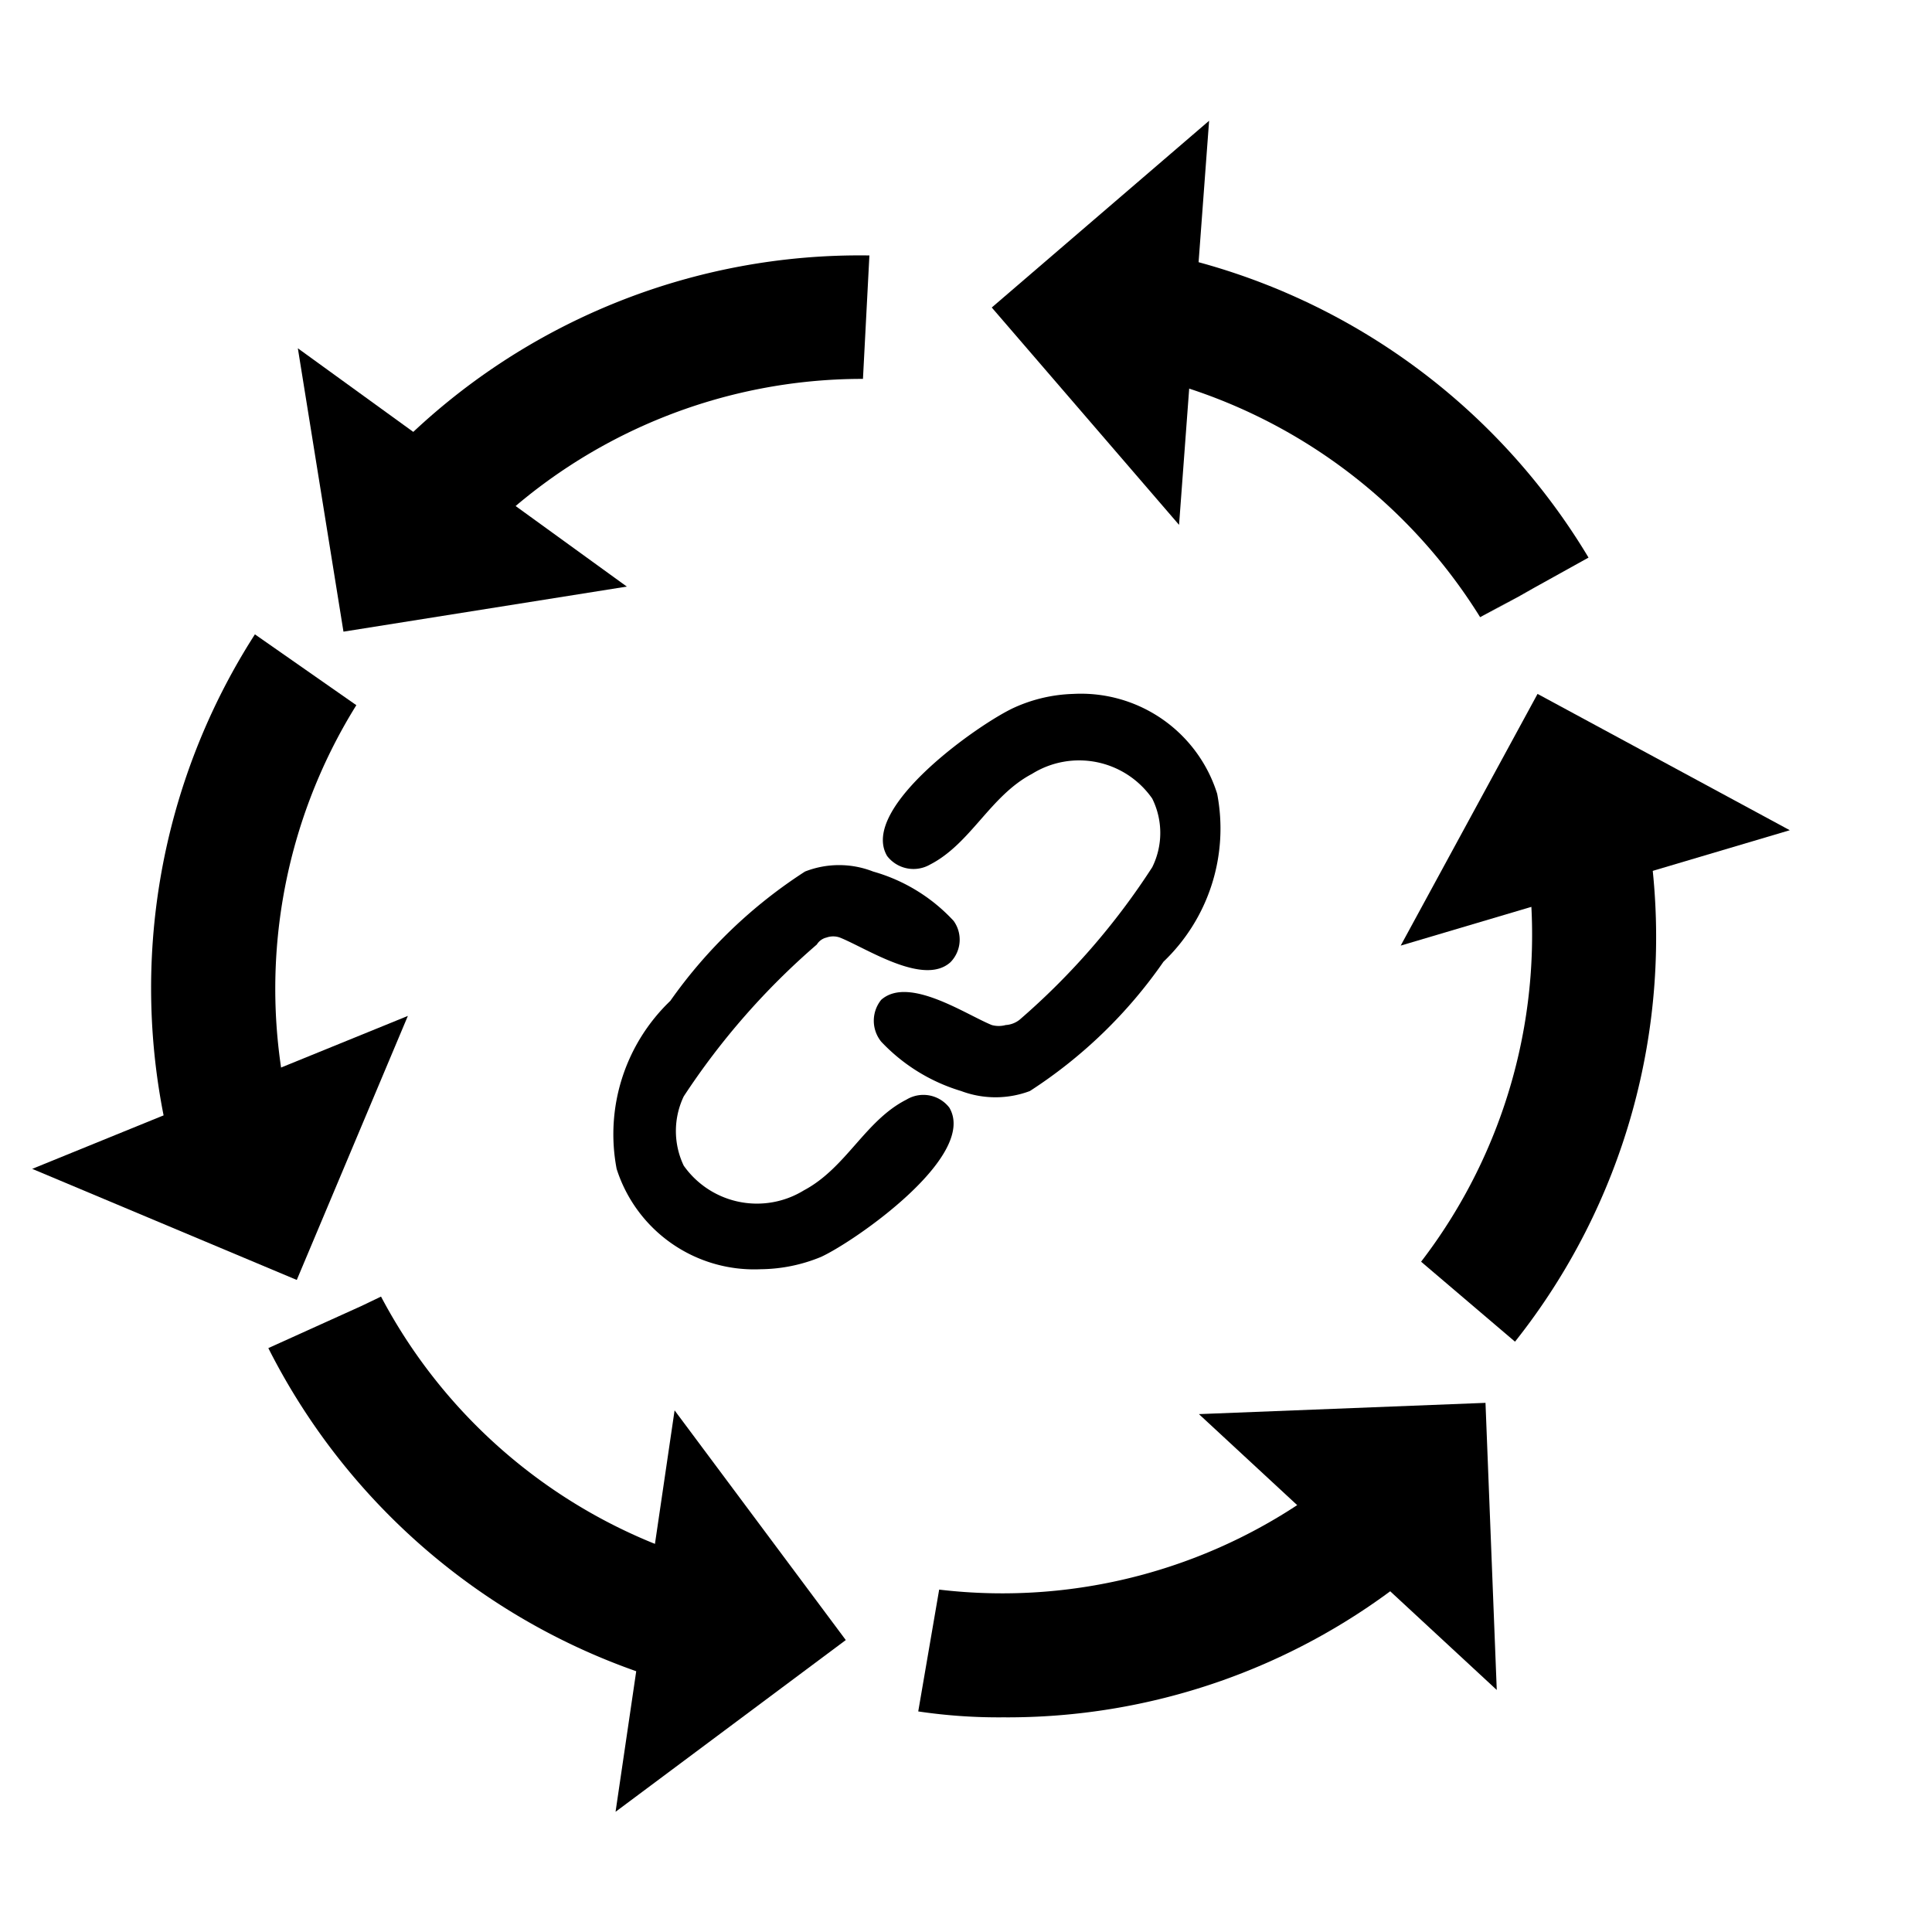<svg height="30px" width="30px" xmlns="http://www.w3.org/2000/svg" viewBox="0 0 36 36"><g id="Layer_2" data-name="Layer 2"><path d="M27.58,11.5A10.07,10.07,0,0,0,21.5,7.05L22,4.8a12.2,12.2,0,0,1,7.6,5.59l-2,1.11,1-.55Z"/><polygon points="21.97 9.78 22.53 2.25 18.48 5.73 21.97 9.78"/><path d="M9.1,9.89,7.45,8.29A12.16,12.16,0,0,1,16.2,4.76l-.12,2.3.06-1.15-.06,1.15A10,10,0,0,0,9.1,9.89Z"/><polygon points="11.68 10.93 5.55 6.49 6.4 11.77 11.68 10.93"/><path d="M3.12,21.12a12.2,12.2,0,0,1,1.63-9.3l1.89,1.32-.95-.66.95.66a10,10,0,0,0-1.28,7.42Z"/><polygon points="7.6 18.93 0.6 21.78 5.53 23.85 7.6 18.93"/><path d="M12.18,31.25A12.22,12.22,0,0,1,5,25.12l2.1-.95-1,.47,1-.48A10,10,0,0,0,12.84,29Z"/><polygon points="12.57 26.28 11.47 33.76 15.76 30.56 12.57 26.28"/><path d="M18.69,32a10.18,10.18,0,0,1-1.58-.11l.39-2.27a10,10,0,0,0,7.27-2l1.45,1.79A12,12,0,0,1,18.69,32Z"/><polygon points="22.34 26.35 27.89 31.49 27.68 26.14 22.34 26.35"/><path d="M28.23,25l-1.75-1.49a10,10,0,0,0,2-7.26l2.28-.34A12.12,12.12,0,0,1,28.23,25Z"/><polygon points="26.1 17.62 33.35 15.47 28.65 12.93 26.1 17.62"/><path d="M14.18,23.65a2.69,2.69,0,0,1-2.69-1.87,3.44,3.44,0,0,1,1-3.13A9.09,9.09,0,0,1,15,16.24a1.74,1.74,0,0,1,1.27,0,3.24,3.24,0,0,1,1.5.92.6.6,0,0,1-.06.77c-.5.45-1.56-.26-2.06-.46a.37.37,0,0,0-.25,0,.29.29,0,0,0-.18.13,13.55,13.55,0,0,0-2.48,2.83,1.5,1.5,0,0,0,0,1.29,1.67,1.67,0,0,0,2.24.46c.79-.42,1.14-1.3,1.91-1.69a.61.61,0,0,1,.8.15c.53.9-1.76,2.49-2.39,2.78A3,3,0,0,1,14.18,23.65Z"/><path d="M20,12.93a2.66,2.66,0,0,1,2.68,1.86,3.43,3.43,0,0,1-1,3.13,8.91,8.91,0,0,1-2.49,2.41,1.82,1.82,0,0,1-1.28,0,3.38,3.38,0,0,1-1.49-.92.62.62,0,0,1,0-.78c.51-.45,1.57.27,2.06.47a.49.49,0,0,0,.26,0A.46.46,0,0,0,19,19a13.27,13.27,0,0,0,2.47-2.84,1.44,1.44,0,0,0,0-1.28,1.66,1.66,0,0,0-2.24-.46c-.78.41-1.14,1.3-1.9,1.69a.62.62,0,0,1-.8-.16c-.53-.9,1.75-2.49,2.38-2.77A2.86,2.86,0,0,1,20,12.93Z"/></g></svg>